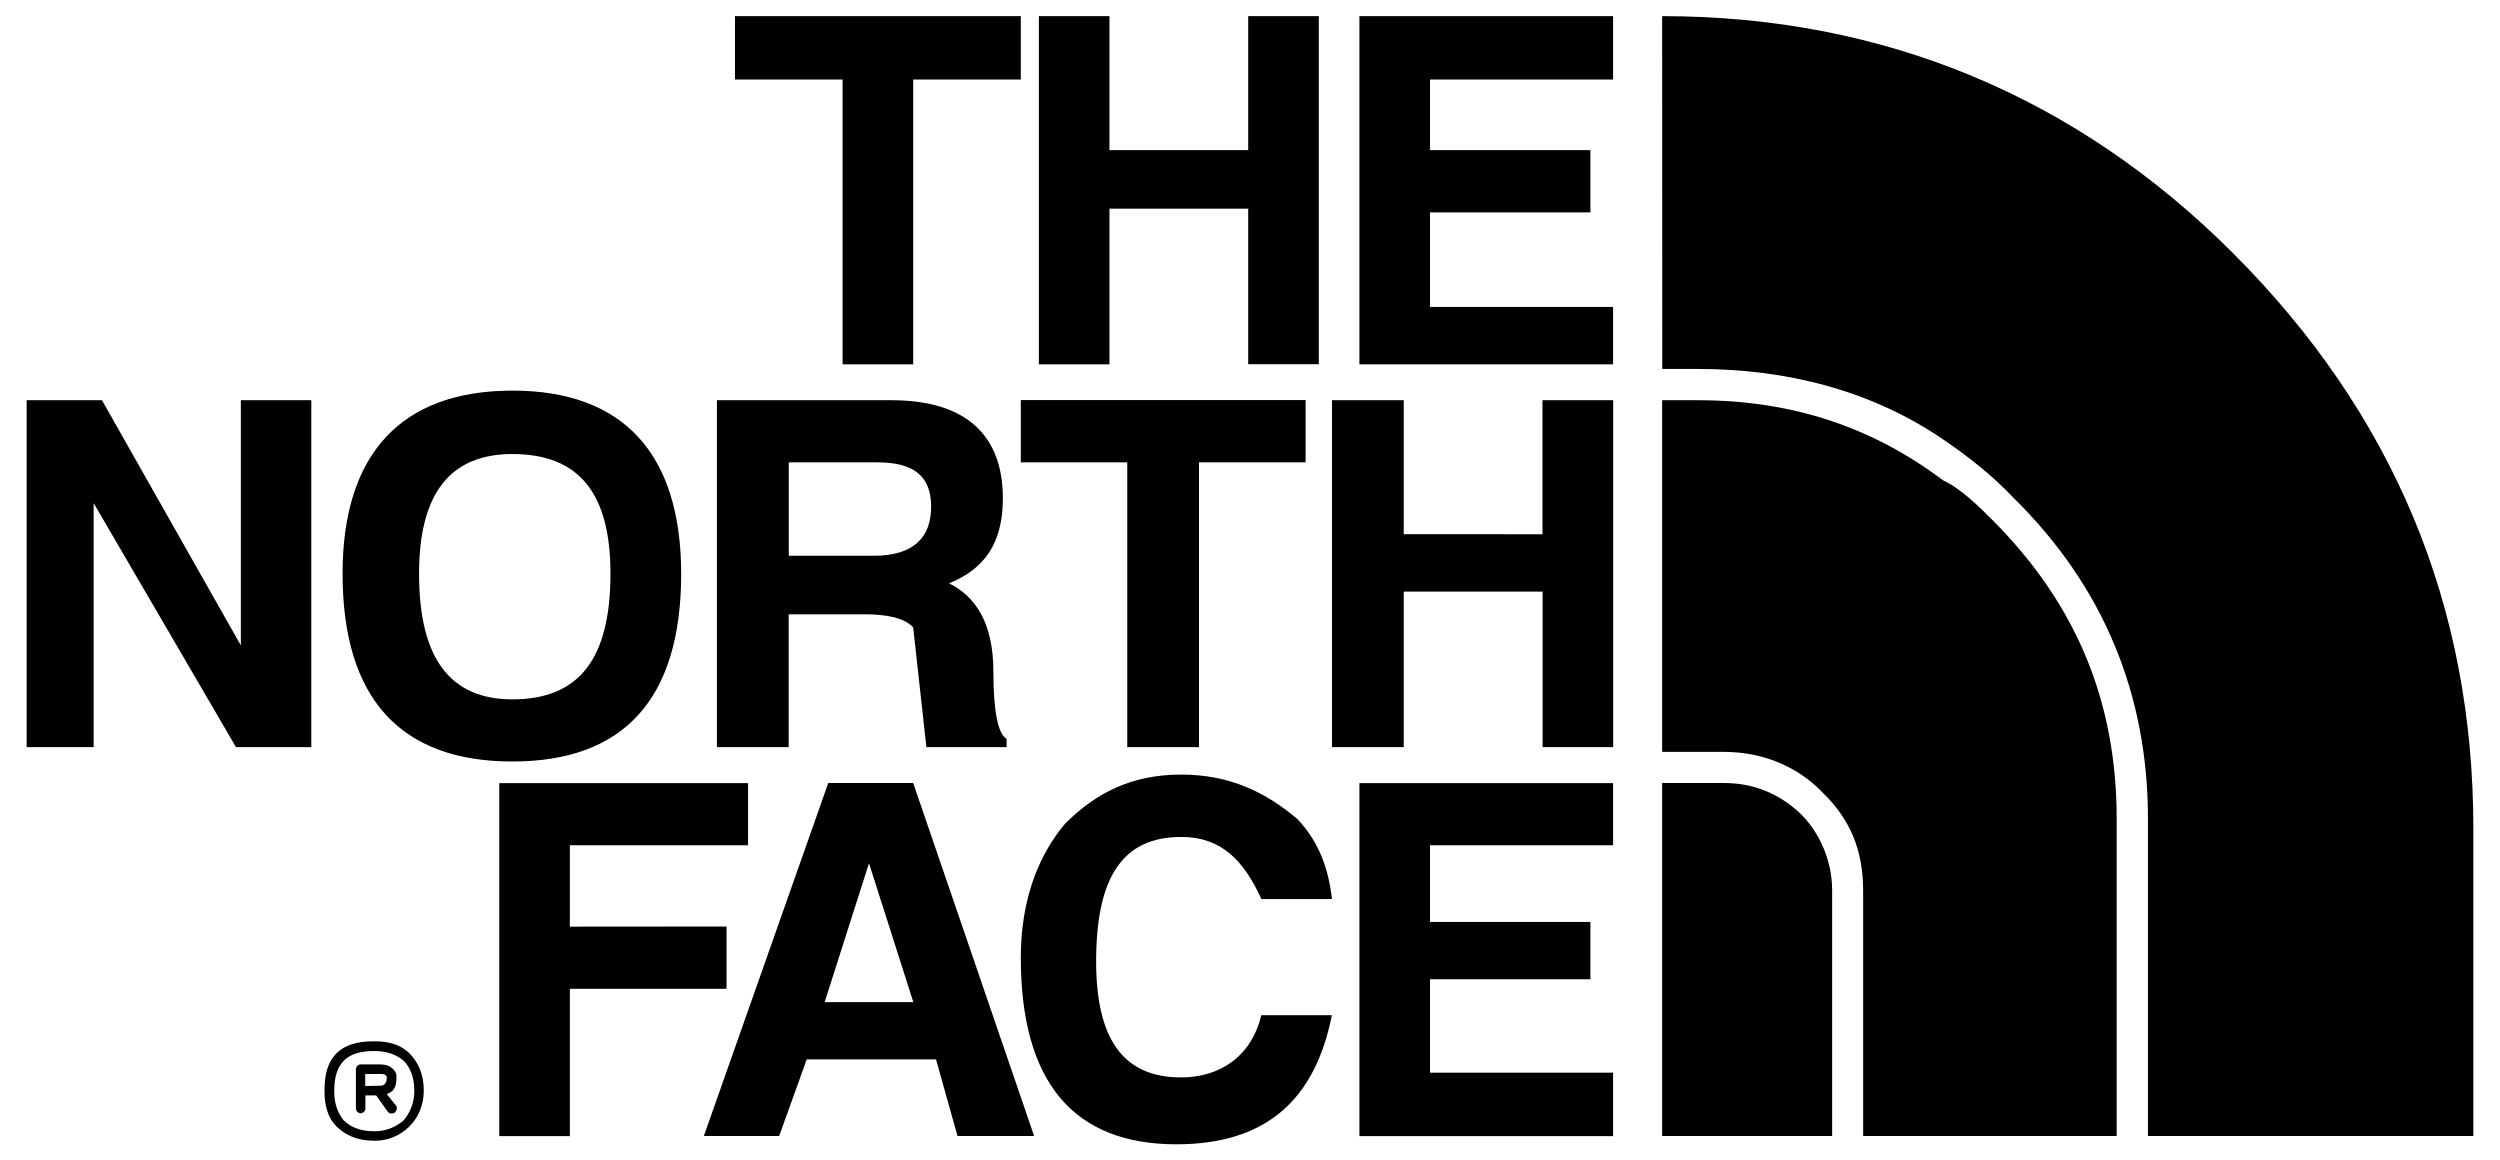 <?xml version="1.0" encoding="utf-8"?>
<!-- Generator: Adobe Illustrator 19.1.0, SVG Export Plug-In . SVG Version: 6.00 Build 0)  -->
<svg version="1.1" id="Layer_1" xmlns="http://www.w3.org/2000/svg" xmlns:xlink="http://www.w3.org/1999/xlink" x="0px" y="0px"
	 viewBox="884.3 -52.9 1951.4 905.8" style="enable-background:new 884.3 -52.9 1951.4 905.8;" xml:space="preserve">
<g>
	<path d="M2143.4,9.2v-49.5h-198v271.8h198v-44.8h-142.9v-73.8h125.2V64.3h-125.2V9.2H2143.4z M2088.3,259.5v104.6H1980V259.5h-56
		v270.8h56V408.9h108.4v121.4h55.1V259.5H2088.3L2088.3,259.5z M2143.4,606.9v-48.5h-198v275.5h198v-49.5h-142.9v-72.9h125.2v-44.8
		h-125.2v-59.8L2143.4,606.9L2143.4,606.9z M1913.7-40.3h-55.1V64.3h-108.3V-40.3h-55.1v271.8h55.1V110h108.3v121.4h55.1V-40.3z
		 M1458-40.3V9.2h84v222.3h55.1V9.2h84v-49.5H1458z M1284.3,252c-86.9,0-132.6,49.5-132.6,142.9c0,98.1,45.8,146.6,132.6,146.6
		s131.7-48.6,131.7-146.6C1415.9,301.5,1371.1,252,1284.3,252z M1211.4,394.9c0-62.6,24.3-93.4,72.8-93.4
		c52.3,0,76.6,30.8,76.6,93.4c0,66.3-24.3,98.1-76.6,98.1C1235.7,492.9,1211.4,461.2,1211.4,394.9z M1072.3,259.5v191.4L963.9,259.5
		h-58.8v270.8h52.3V339.8l111.1,190.5h58.8V259.5H1072.3z M1329.1,670.4v-63.5h139.1v-48.5H1274v275.5h55.1V718.9h122.3v-48.6
		L1329.1,670.4L1329.1,670.4z M1903.4,308v-48.6h-222.3V308h83.1v222.3h56V308H1903.4L1903.4,308z M1558.8,426.6
		c17.7,0,31.8,2.8,38.3,10.3l10.3,93.4h62.6v-6.5c-6.5-3.7-10.3-20.5-10.3-52.3c0-38.3-14-58.8-34.6-69.1c28-11.2,42-31.8,42-66.3
		c0-48.6-28-76.6-86.9-76.6h-136.3v270.8h56V426.6H1558.8z M1500,380.9V308h69.1c28,0,42,10.3,42,34.6c0,24.3-14,38.3-44.8,38.3
		L1500,380.9L1500,380.9z M1597.1,558.3h-66.3l-97.1,275.5h58.8L1514,774h100.9l16.8,59.8h59.8L1597.1,558.3L1597.1,558.3z
		 M1562.6,620.9l34.6,108.4H1528L1562.6,620.9L1562.6,620.9z M1868.9,648.9h55.1c-2.8-24.3-10.3-44.8-27.1-62.6
		c-24.3-20.5-52.3-34.6-90.6-34.6s-66.3,14-90.6,38.3c-20.5,24.3-34.6,58.8-34.6,104.6c0,97.1,41.1,145.7,121.4,145.7
		c70,0,108.3-34.6,121.4-100.8h-55.1c-7.5,31.7-31.8,48.6-62.6,48.6c-45.8,0-66.3-30.8-66.3-90.6c0-65.4,20.5-97.1,66.3-97.1
		C1837.1,600.3,1854.9,618.1,1868.9,648.9L1868.9,648.9z M1175.9,830.1h0.9H1175.9z M1176.9,830.1c9.3,0,16.8-3.7,22.4-8.4
		c4.7-5.6,8.4-13.1,8.4-23.3c0-11.2-3.7-18.7-8.4-23.4c-5.6-4.7-13.1-7.5-22.4-7.5h-0.9c-11.2,0-18.7,2.8-23.3,7.5
		c-4.7,4.7-7.5,12.1-7.5,23.4v0.9c0,9.4,2.8,16.8,7.5,22.4c4.7,4.7,12.2,8.4,23.3,8.4L1176.9,830.1L1176.9,830.1z M1175.9,837.5
		c-13.1,0-22.4-4.7-29-11.2c-6.5-6.5-9.3-15.9-9.3-27.1v-0.9c0-13.1,2.8-22.4,9.3-29c6.5-6.5,15.9-9.4,29-9.4h0.9
		c11.2,0,20.5,2.8,27.1,9.4c6.5,6.5,11.2,15.9,11.2,29c0,12.1-4.7,21.5-11.2,28c-7.2,7.2-16.9,11.3-27.1,11.2H1175.9z M1179.7,794.6
		h0.9c3.7,0,5.6-1.9,5.6-6.5v-0.9c0,0-0.9,0-0.9-0.9c-0.9-0.9-2.8-0.9-5.6-0.9h-10.3v9.4L1179.7,794.6L1179.7,794.6L1179.7,794.6z
		 M1186.2,801.1l7.5,9.4c0.9,1.9,0,3.7-0.9,4.7c-1.9,1.9-4.7,0.9-5.6,0l-9.3-13.1h-8.4v10.3c0,1.9-1.9,3.7-3.7,3.7
		c-1.9,0-3.7-1.9-3.7-3.7v-30.8c0-1.9,1.9-3.7,3.7-3.7h14.9c3.7,0,7.5,0.9,9.3,2.8c0.9,0.9,1.9,0.9,1.9,1.9c1.9,1.9,1.9,3.7,1.9,5.6
		C1193.7,795.5,1191.8,799.2,1186.2,801.1L1186.2,801.1z M2181.7-40.3c173.7,0,324.1,63.5,445.5,184.9
		c125.1,125.1,187.7,274.6,187.7,449.2v240h-254V586.3c0-97.1-34.6-181.2-104.6-250.3c-16.8-17.7-34.6-31.8-55.1-45.8
		c-56-38.3-122.3-55.1-191.4-55.1h-28L2181.7-40.3L2181.7-40.3L2181.7-40.3z M2536.6,833.8h-198V642.3c0-31.7-10.3-56-31.7-76.6
		c-20.5-21.5-48.6-31.7-76.6-31.7h-48.6V259.5h28c72.8,0,135.4,20.5,191.4,62.6c14,6.5,28,20.5,38.3,30.8
		c66.3,66.3,97.1,142.9,97.1,233.5V833.8z M2314.3,833.8h-132.6V558.3h48.6c21.5,0,42,7.4,59.8,24.3c14,14,24.3,35.5,24.3,59.8
		V833.8z"/>
</g>
</svg>
